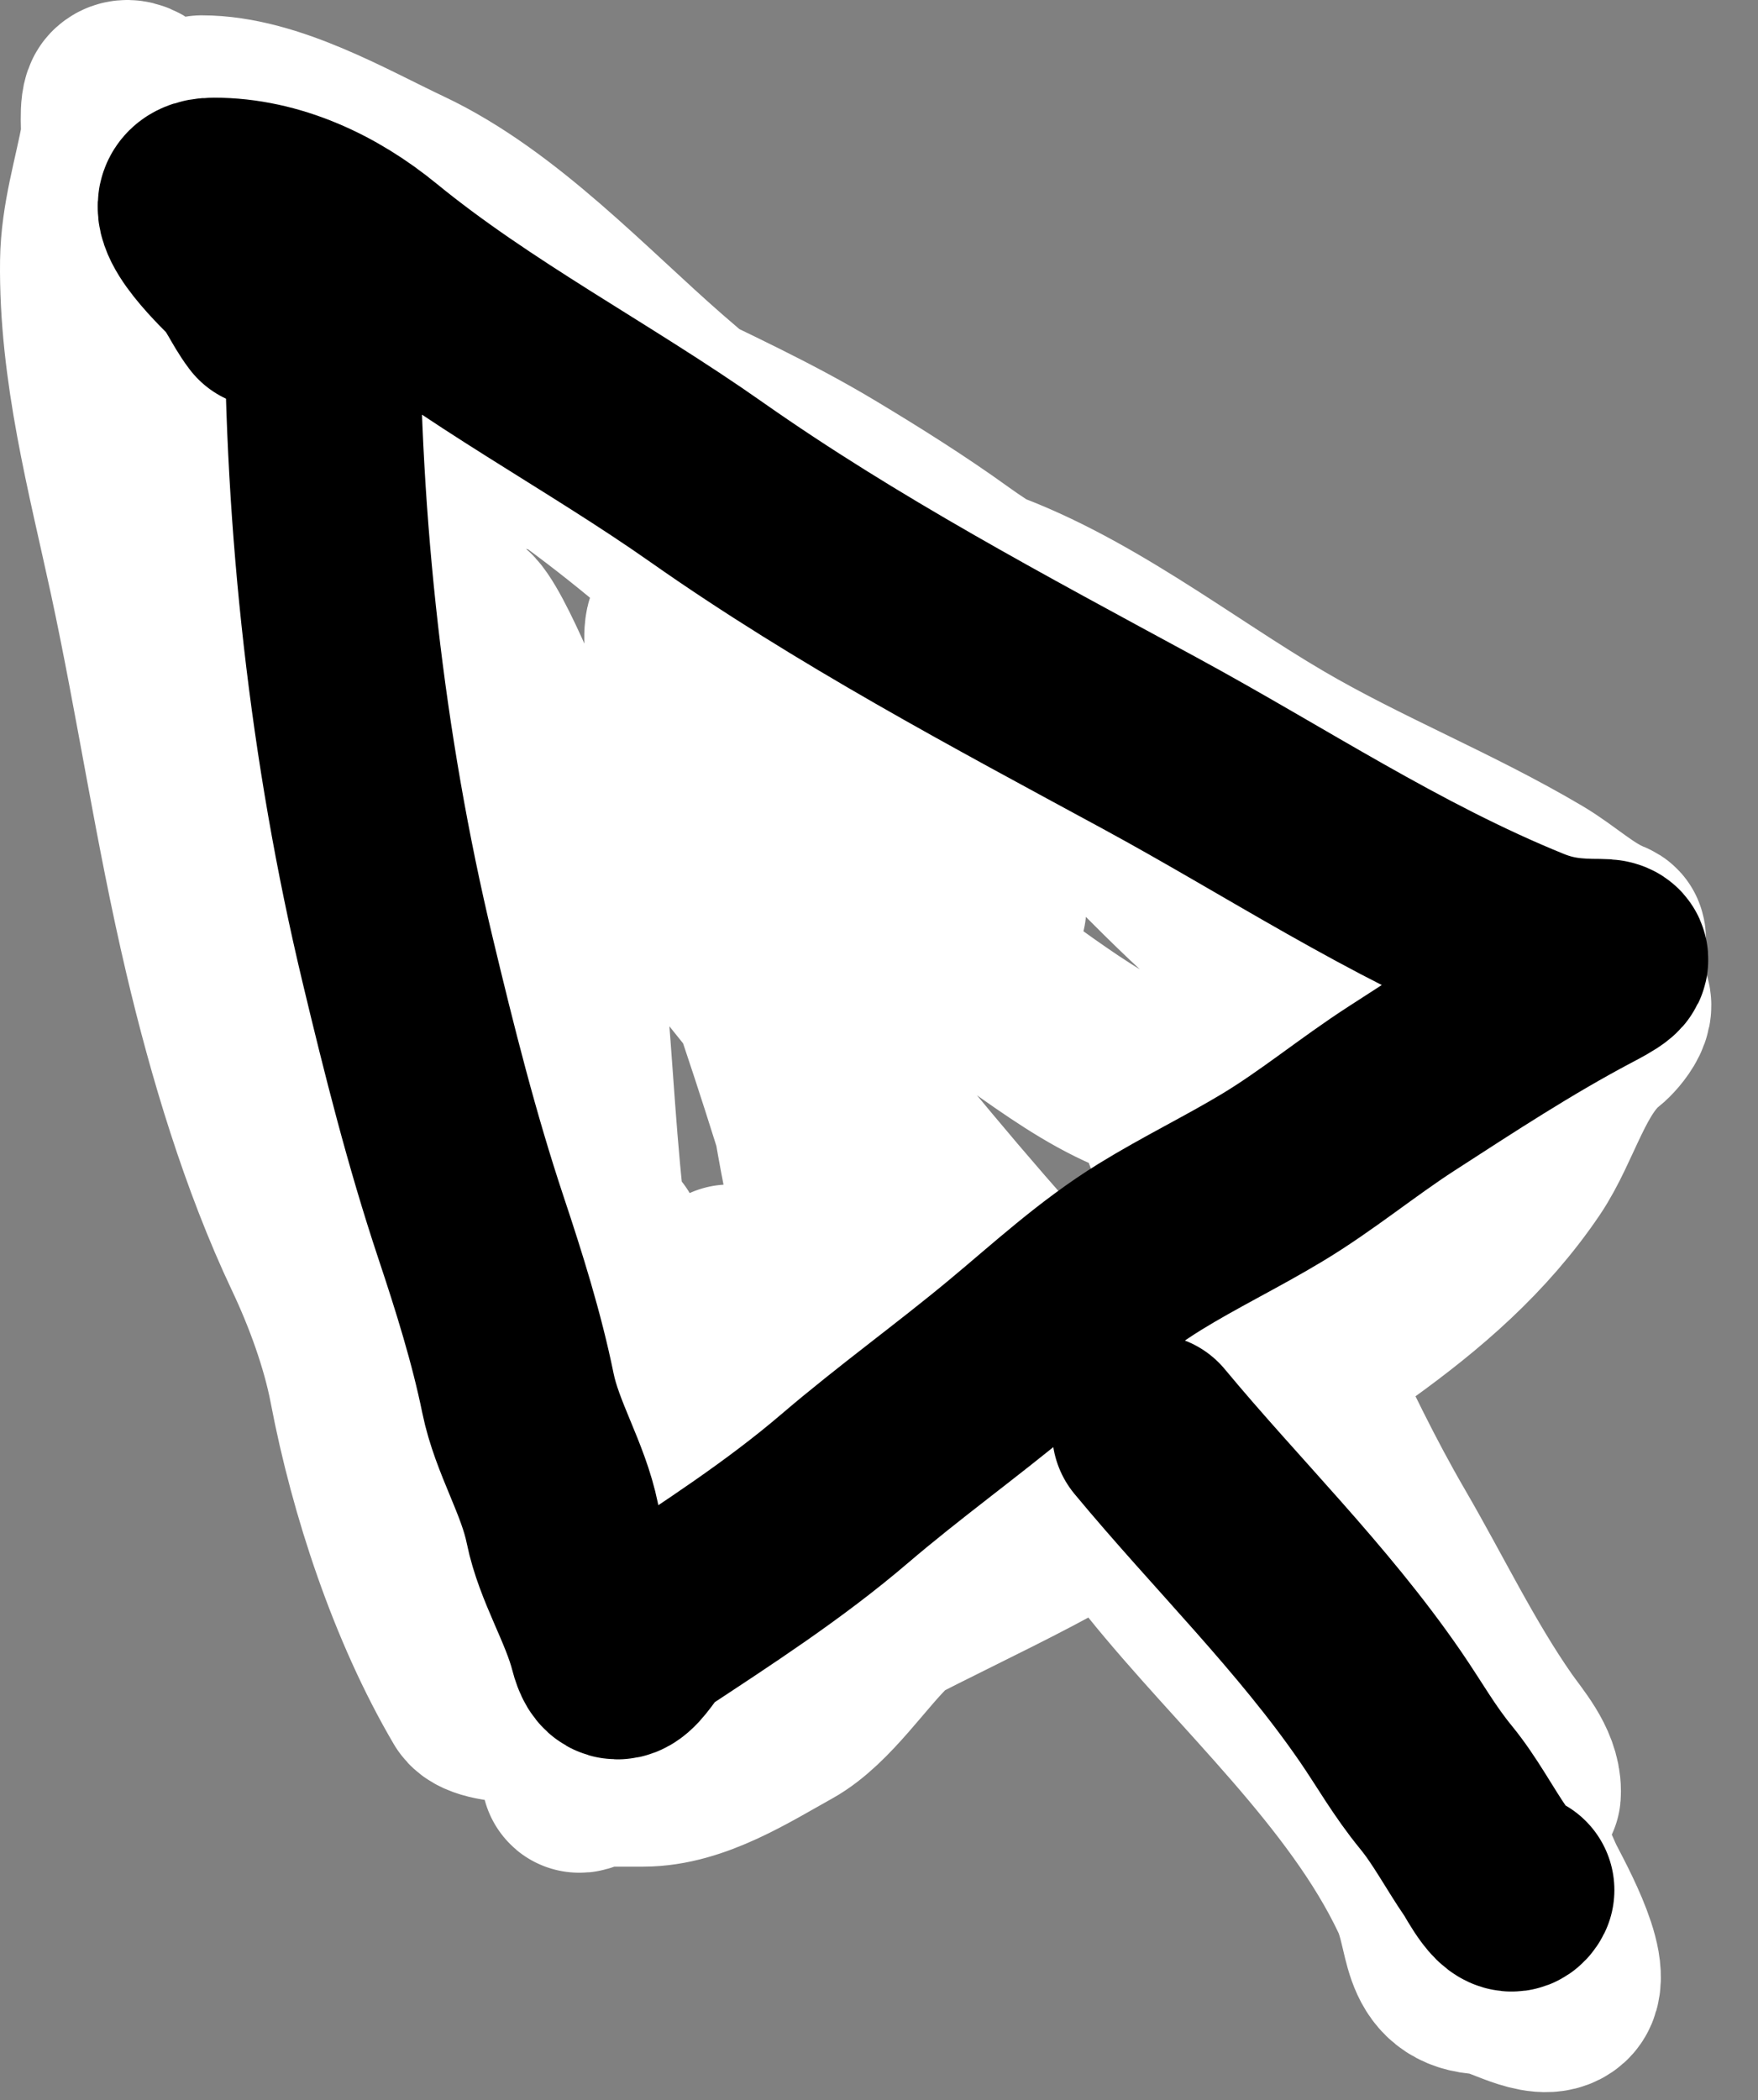 <svg width="36" height="43" viewBox="0 0 36 43" fill="none" xmlns="http://www.w3.org/2000/svg">
<rect x="0" y="0" width="36" height="43" fill="#808080" stroke="none"/>
<path d="M4.13 2.314C5.502 2.314 7.026 3.214 8.235 3.784C10.169 4.698 11.857 6.531 13.472 7.94C15.333 9.564 17.476 11.136 19.849 11.927C22.062 12.665 24.09 14.293 26.091 15.466C27.822 16.481 29.656 17.202 31.379 18.22C31.904 18.53 32.343 18.963 32.891 19.183C33.108 19.269 32.416 19.223 32.207 19.326C31.681 19.585 31.215 19.916 30.813 20.34C27.763 23.559 25.379 27.561 21.767 30.214C20.506 31.141 19.205 32.003 18.058 33.078C17.445 33.653 16.793 34.675 16.065 35.08C15.2 35.56 14.182 36.22 13.176 36.22C12.872 36.22 12.568 36.22 12.264 36.22C11.876 36.22 11.648 36.499 12.137 36.228C14.072 35.159 15.997 34.105 17.957 33.078C19.992 32.012 22.121 31.128 23.938 29.699C26.421 27.745 29.291 26.436 31.1 23.761C31.648 22.951 31.92 21.724 32.714 21.1C32.854 20.99 33.29 20.488 32.857 20.416C32.33 20.328 32.362 20.187 31.928 19.782C30.968 18.887 29.782 18.564 28.642 17.966C27.407 17.319 26.013 16.614 25.01 15.627C24.388 15.014 23.756 14.427 23.067 13.887C21.948 13.008 20.639 12.43 19.486 11.598C18.681 11.016 17.747 10.429 16.893 9.917C14.521 8.493 11.826 7.596 9.569 5.955C8.344 5.064 6.887 4.845 5.498 4.477C5.174 4.391 4.89 4.147 4.89 4.595C4.89 5.237 4.89 5.879 4.89 6.521C4.89 7.563 4.89 8.604 4.89 9.646C4.89 10.46 4.89 8.648 4.89 8.481C4.89 6.777 4.513 5.298 3.944 3.717C3.842 3.433 2.873 1.704 2.491 2.044C2.376 2.146 2.452 2.72 2.423 2.872C2.269 3.703 2.012 4.504 2.001 5.355C1.973 7.522 2.543 9.637 2.998 11.741C3.552 14.309 3.932 16.921 4.535 19.478C5.014 21.508 5.666 23.684 6.562 25.577C6.963 26.423 7.333 27.428 7.508 28.348C7.914 30.477 8.697 32.844 9.789 34.7C9.958 34.986 11.522 34.981 11.698 34.7C12.568 33.307 10.245 30.8 9.417 29.733C8.33 28.329 7.569 26.743 6.866 25.121C6.566 24.428 6.258 23.889 6.258 23.144C6.258 21.197 6.294 19.246 6.258 17.299C6.217 15.084 5.042 12.955 5.042 10.744C5.042 10.032 5.061 8.041 5.92 7.754C8.749 6.811 11.16 9.104 13.463 10.423C15.768 11.744 18.361 12.692 20.466 14.343C21.943 15.502 23.162 16.928 24.52 18.211C25.526 19.161 26.554 20.026 27.603 20.914C27.958 21.215 27.96 20.839 27.451 21.193C26.159 22.092 25.28 24.034 24.351 25.273C23.184 26.83 22.004 28.38 20.626 29.758C19.494 30.89 18.397 32.054 17.129 33.036C16.73 33.345 15.646 34.369 15.043 34.041C14.303 33.637 13.842 32.562 13.556 31.828C12.746 29.748 12.356 27.45 12.07 25.248C11.643 21.972 11.802 18.37 10.651 15.23C10.342 14.389 9.316 12.003 9.316 12.898C9.316 13.097 9.684 13.488 9.772 13.616C10.7 14.972 11.524 16.384 12.332 17.814M12.399 25.442C10.145 23.924 9.159 20.795 8.48 18.313C8.368 17.903 8.045 16.683 8.235 17.063C8.48 17.553 8.623 18.128 8.775 18.651C9.444 20.945 9.999 23.354 10.439 25.704C10.513 26.096 10.6 26.443 10.786 26.793C11.162 27.504 10.647 25.191 10.541 24.395C9.793 18.797 8.751 13.109 7.263 7.653C7.109 7.085 7.689 8.893 7.728 9.013C9.734 15.192 10.83 21.653 12.501 27.917C12.887 29.366 13.136 28.925 13.413 27.613M14.08 14.106C14.079 14.095 13.73 12.142 14.249 12.991C14.78 13.861 14.947 15.043 15.161 16.015C15.543 17.751 15.893 19.493 16.285 21.227C16.625 22.736 16.771 24.495 17.349 25.94C18.226 28.134 16.179 21.351 15.322 19.149C14.805 17.822 14.251 16.526 13.691 15.221C13.599 15.006 14 15.209 14.08 15.238C14.821 15.507 15.377 16.078 15.964 16.573C17.7 18.036 19.398 19.555 21.26 20.864C21.947 21.346 22.693 21.852 23.49 22.139C23.567 22.167 23.965 22.218 23.98 22.35C24.056 23.038 24.456 23.802 24.808 24.479C26.009 26.795 26.96 29.253 28.271 31.507C29.025 32.804 29.693 34.2 30.551 35.426C30.805 35.788 31.193 36.215 31.193 36.676C31.193 36.841 31.167 36.666 31.1 36.6C30.693 36.193 29.98 35.931 29.504 35.629C27.672 34.467 25.93 33.16 24.199 31.861C23.98 31.697 23.24 30.662 23.051 30.662C22.84 30.662 23.799 31.809 23.828 31.845C25.574 34.017 28.009 36.162 29.217 38.72C29.599 39.529 29.368 40.438 30.399 40.477C30.774 40.492 31.584 41.05 31.92 40.748C32.299 40.406 31.376 38.823 31.278 38.602C30.781 37.486 30.312 36.363 29.521 35.418C28.96 34.747 28.263 34.202 27.646 33.585C24.371 30.31 21.133 26.968 18.202 23.381C16.569 21.382 14.939 19.379 13.354 17.341C12.924 16.789 12.45 15.953 11.799 15.61C11.501 15.452 11.853 16.304 12.019 16.598M16.403 25.476C16.577 25.937 16.694 26.512 16.935 26.945C17.003 27.068 16.874 26.567 16.749 26.43M15.533 28.179C16.25 29.595 15.017 26.426 14.942 26.253M11.656 18.735C11.63 18.672 10.076 15.327 10.617 15.238C11.438 15.103 12.517 16.168 13.058 16.649C14.155 17.624 15.19 18.683 16.124 19.816C16.611 20.407 17.009 21.107 17.552 21.649M11.225 9.291C10.902 8.755 11.166 9.038 11.487 9.266C12.765 10.174 13.942 11.143 15.077 12.231C16.833 13.914 18.547 15.572 19.638 17.755C19.775 18.029 19.985 18.452 20.246 18.583" stroke="white" stroke-width="4" stroke-linecap="round"/>
<path d="M6.599 6.275C6.599 10.734 7.101 15.308 8.141 19.65C8.584 21.501 9.043 23.328 9.645 25.136C10.012 26.236 10.375 27.391 10.606 28.524C10.793 29.441 11.328 30.266 11.516 31.191C11.689 32.042 12.207 32.843 12.426 33.694C12.643 34.537 13.02 33.523 13.336 33.315C14.677 32.431 16.068 31.531 17.293 30.483C18.405 29.532 19.583 28.686 20.706 27.753C21.642 26.976 22.505 26.172 23.55 25.528C24.364 25.026 25.233 24.606 26.053 24.112C26.967 23.562 27.798 22.872 28.695 22.292C29.94 21.487 31.165 20.683 32.475 19.991C32.81 19.814 33.252 19.587 32.766 19.587C32.21 19.587 31.789 19.548 31.262 19.334C28.536 18.227 26.127 16.617 23.538 15.213C20.456 13.541 17.341 11.892 14.468 9.872C12.234 8.301 9.781 7.033 7.673 5.308C6.741 4.546 5.593 4 4.38 4C3.424 4 4.535 5.109 4.842 5.416C5.116 5.69 5.235 6.037 5.474 6.351M23.544 29.314C25.107 31.198 26.876 32.918 28.266 34.939C28.673 35.532 28.952 36.042 29.41 36.602C29.794 37.071 30.085 37.627 30.427 38.125C30.53 38.274 30.9 39.018 31.059 38.7" stroke="black" stroke-width="4" stroke-linecap="round"/>
</svg>
